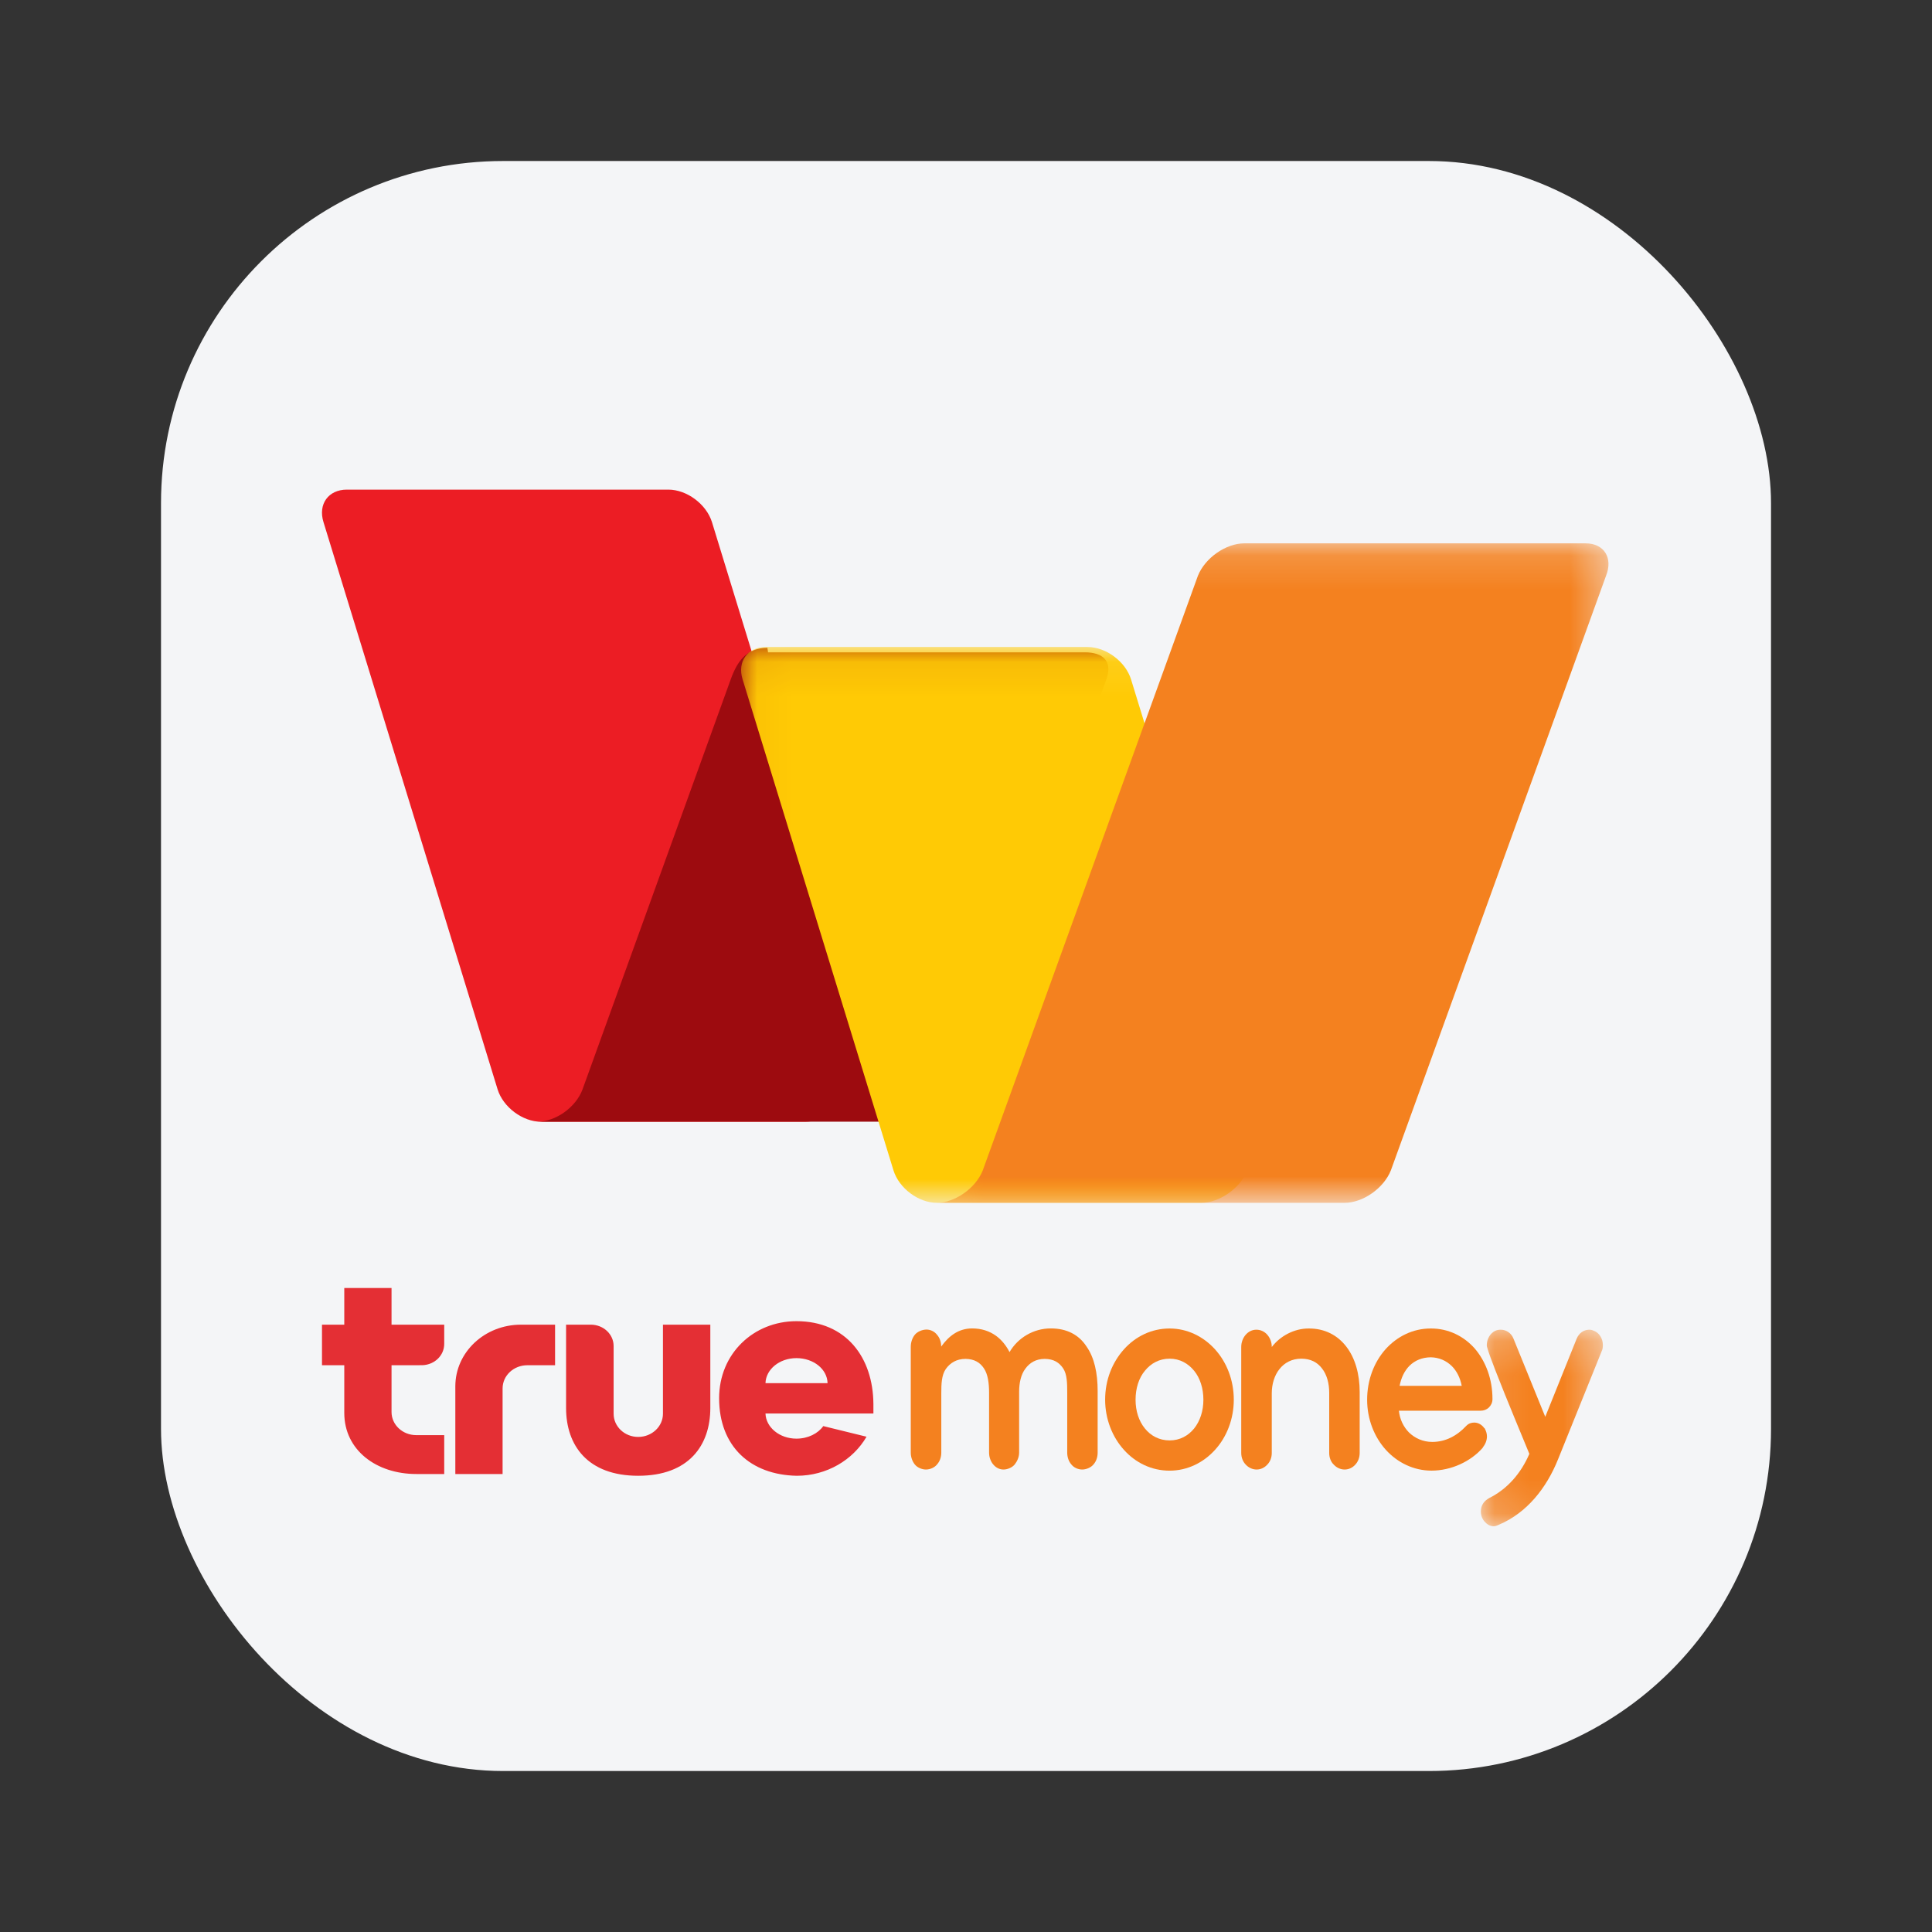 <?xml version="1.0" encoding="UTF-8"?>
<svg width="56px" height="56px" viewBox="0 0 56 56" version="1.1" xmlns="http://www.w3.org/2000/svg" xmlns:xlink="http://www.w3.org/1999/xlink">
    <rect x="0" y="0" width="56" height="56" fill="#333333" stroke="none"/>
    <!-- Generator: sketchtool 51 (57462) - http://www.bohemiancoding.com/sketch -->
    <title>474C78E8-220A-44AD-A188-EA6E6F1B5C59</title>
    <desc>Created with sketchtool.</desc>
    <defs>
        <polygon id="path-1" points="0.036 16.183 15.276 16.183 15.276 0.073 0.036 0.073"></polygon>
        <polygon id="path-3" points="19.615 0.15 19.615 19.266 0.135 19.266 0.135 0.15 19.615 0.15"></polygon>
        <polygon id="path-5" points="3.647 0.173 3.647 5.871 0.11 5.871 0.11 0.173 3.647 0.173"></polygon>
    </defs>
    <g id="Symbols" stroke="none" stroke-width="1" fill="none" fill-rule="evenodd">
        <g id="Icn-Color/Tmn">
            <g id="-g-Group" transform="translate(4, 4)">
                <rect id="Rectangle" fill="#F4F5F7" x="0.667" y="0.667" width="46.667" height="46.667" rx="9.917"></rect>
                <g id="Page-1" transform="translate(5.333, 10)">
                    <g id="Group-3" transform="translate(0, 0.057)" fill="#EC1D24">
                        <path d="M11.303,1.075 C11.14,0.556 10.576,0.135 10.041,0.135 L8.912,0.135 L0.72,0.135 C0.185,0.135 -0.118,0.556 0.043,1.075 L5.09,17.518 C5.251,18.037 5.816,18.458 6.351,18.458 L11.948,18.458 L14.004,18.458 C14.54,18.458 15.142,18.037 15.35,17.518 L15.915,16.104 L11.303,1.075 Z" id="Fill-1"></path>
                    </g>
                    <path d="M22.108,4.908 L12.93,4.908 L12.91,4.779 C12.302,4.779 12.036,5.171 11.848,5.69 L7.553,17.573 C7.552,17.574 7.551,17.577 7.551,17.579 C7.359,18.095 6.775,18.513 6.242,18.513 L11.199,18.513 L17.13,18.513 C17.665,18.513 18.252,18.091 18.441,17.573 L22.736,5.69 C22.924,5.171 22.643,4.908 22.108,4.908" id="Fill-4" fill="#9D0B0F"></path>
                    <g id="Group-8" transform="translate(12.113, 4.681)">
                        <mask id="mask-2" fill="white">
                            <use xlink:href="#path-1"></use>
                        </mask>
                        <g id="Clip-7"></g>
                        <path d="M11.338,1.012 C11.177,0.493 10.613,0.073 10.077,0.073 L8.948,0.073 L0.756,0.073 C0.221,0.073 -0.082,0.493 0.079,1.012 L4.452,15.243 C4.613,15.762 5.177,16.184 5.713,16.184 L11.309,16.184 L13.366,16.184 C13.901,16.184 14.503,15.762 14.711,15.243 L15.276,13.829 L11.338,1.012 Z" id="Fill-6" fill="#FFCA05" mask="url(#mask-2)"></path>
                    </g>
                    <g id="Group-11" transform="translate(17.674, 1.599)">
                        <mask id="mask-4" fill="white">
                            <use xlink:href="#path-3"></use>
                        </mask>
                        <g id="Clip-10"></g>
                        <path d="M18.952,0.15 L15.182,0.15 L9.061,0.15 C8.526,0.15 7.924,0.571 7.715,1.09 L1.479,18.325 C1.478,18.329 1.476,18.332 1.475,18.337 C1.263,18.851 0.667,19.266 0.135,19.266 L2.072,19.266 L8.193,19.266 L9.907,19.266 L11.963,19.266 C12.498,19.266 13.101,18.845 13.308,18.325 L19.545,1.09 C19.753,0.571 19.487,0.15 18.952,0.15" id="Fill-9" fill="#F4811F" mask="url(#mask-4)"></path>
                    </g>
                </g>
                <g id="Page-1" transform="translate(5.333, 33.333)">
                    <path d="M5.953,1.063 L5.931,1.063 L5.768,1.063 C4.717,1.063 3.865,1.86 3.865,2.85 L3.865,5.392 L5.235,5.392 L5.235,2.912 C5.235,2.538 5.556,2.239 5.953,2.239 L6.756,2.239 L6.756,1.063 L6.24,1.063 L5.953,1.063 Z M12.855,2.758 C12.867,2.357 13.262,2.033 13.752,2.033 C14.248,2.033 14.646,2.353 14.654,2.758 L12.855,2.758 Z M15.983,3.358 C15.973,2.016 15.196,0.962 13.752,0.962 C12.512,0.962 11.511,1.902 11.511,3.195 C11.511,4.593 12.42,5.418 13.763,5.443 C14.632,5.443 15.394,4.983 15.784,4.311 L14.53,4.003 C14.378,4.218 14.087,4.367 13.752,4.367 C13.262,4.367 12.867,4.038 12.855,3.638 L15.983,3.638 C15.985,3.576 15.983,3.423 15.983,3.358 Z M9.883,3.645 C9.883,4.013 9.564,4.317 9.165,4.317 C8.769,4.317 8.453,4.013 8.453,3.645 L8.453,1.683 C8.453,1.341 8.159,1.063 7.789,1.063 L7.075,1.063 L7.075,3.478 C7.075,4.564 7.702,5.443 9.165,5.443 C10.631,5.443 11.256,4.564 11.256,3.478 L11.256,1.063 L9.883,1.063 L9.883,3.645 Z M2.016,-3.55271368e-15 L0.646,-3.55271368e-15 L0.646,1.063 L9.6344086e-05,1.063 L9.6344086e-05,2.239 L0.646,2.239 L0.646,3.62 C0.646,4.702 1.579,5.392 2.734,5.392 L3.543,5.392 L3.543,4.265 L2.731,4.265 C2.336,4.265 2.016,3.965 2.016,3.596 L2.016,2.239 L2.914,2.238 C3.265,2.223 3.543,1.957 3.543,1.62 L3.543,1.063 L2.016,1.063 L2.016,-3.55271368e-15 Z" id="Fill-1" fill="#E42F34"></path>
                    <path d="M24.569,1.174 C24.043,1.174 23.579,1.406 23.246,1.777 C22.909,2.153 22.7,2.66 22.7,3.239 C22.7,3.799 22.909,4.321 23.246,4.693 C23.579,5.064 24.043,5.295 24.569,5.295 C25.081,5.295 25.548,5.064 25.884,4.693 C26.224,4.321 26.429,3.799 26.429,3.239 C26.429,2.67 26.224,2.153 25.884,1.777 C25.548,1.406 25.081,1.174 24.569,1.174 M25.28,4.072 C25.106,4.285 24.864,4.418 24.569,4.418 C24.269,4.418 24.024,4.285 23.852,4.072 C23.677,3.857 23.582,3.566 23.582,3.239 C23.582,2.909 23.677,2.608 23.852,2.4 C24.024,2.186 24.269,2.049 24.569,2.049 C24.864,2.049 25.106,2.186 25.28,2.4 C25.451,2.608 25.548,2.909 25.548,3.239 C25.548,3.566 25.451,3.857 25.28,4.072" id="Fill-3" fill="#F4811F"></path>
                    <path d="M28.597,1.174 C28.183,1.174 27.778,1.387 27.53,1.711 L27.53,1.706 C27.53,1.574 27.481,1.446 27.399,1.354 C27.321,1.264 27.207,1.209 27.084,1.209 C26.96,1.209 26.854,1.264 26.771,1.359 C26.696,1.446 26.645,1.574 26.645,1.706 L26.645,4.783 C26.645,4.917 26.696,5.039 26.777,5.121 C26.856,5.206 26.969,5.262 27.091,5.262 C27.213,5.262 27.321,5.206 27.399,5.121 C27.481,5.039 27.53,4.917 27.53,4.783 L27.53,3.05 C27.53,2.785 27.609,2.529 27.753,2.351 C27.897,2.168 28.111,2.049 28.387,2.049 C28.657,2.049 28.854,2.157 28.984,2.33 C29.125,2.506 29.195,2.76 29.195,3.04 L29.195,4.783 C29.195,4.917 29.242,5.039 29.328,5.121 C29.407,5.206 29.518,5.262 29.643,5.262 C29.764,5.262 29.875,5.206 29.95,5.121 C30.029,5.039 30.078,4.917 30.078,4.783 L30.078,3.012 C30.078,2.496 29.947,2.033 29.693,1.703 C29.44,1.371 29.066,1.17 28.597,1.174" id="Fill-5" fill="#F4811F"></path>
                    <path d="M33.699,4.064 L33.691,4.064 C33.621,3.963 33.513,3.901 33.399,3.901 C33.318,3.901 33.236,3.924 33.164,4 C32.897,4.285 32.566,4.462 32.182,4.462 C31.911,4.462 31.678,4.354 31.504,4.185 C31.35,4.027 31.239,3.808 31.215,3.557 L33.585,3.557 C33.676,3.557 33.759,3.525 33.821,3.466 C33.884,3.404 33.927,3.323 33.927,3.219 C33.927,2.641 33.734,2.133 33.419,1.761 C33.101,1.397 32.647,1.17 32.135,1.174 C31.619,1.174 31.16,1.406 30.826,1.777 C30.493,2.153 30.294,2.67 30.294,3.239 C30.294,3.804 30.502,4.321 30.838,4.693 C31.175,5.063 31.644,5.294 32.161,5.294 C32.727,5.294 33.299,5.031 33.648,4.627 L33.648,4.618 C33.723,4.527 33.767,4.413 33.767,4.301 C33.767,4.218 33.74,4.141 33.699,4.064 M32.135,2.009 C32.38,2.012 32.591,2.108 32.75,2.265 C32.894,2.408 32.992,2.608 33.036,2.836 L31.235,2.836 C31.282,2.596 31.378,2.4 31.52,2.256 C31.678,2.1 31.887,2.012 32.135,2.009" id="Fill-7" fill="#F4811F"></path>
                    <g id="Group-11" transform="translate(33.48, 1.036)">
                        <mask id="mask-6" fill="white">
                            <use xlink:href="#path-5"></use>
                        </mask>
                        <g id="Clip-10"></g>
                        <path d="M3.647,0.617 C3.647,0.426 3.538,0.262 3.387,0.204 L3.383,0.204 C3.34,0.182 3.295,0.173 3.255,0.173 C3.093,0.173 2.949,0.273 2.885,0.44 L1.977,2.698 L1.057,0.435 C0.996,0.273 0.848,0.173 0.686,0.173 C0.634,0.173 0.577,0.182 0.531,0.204 L0.529,0.204 C0.383,0.273 0.282,0.44 0.282,0.625 C0.282,0.65 0.288,0.675 0.299,0.705 C0.33,0.819 0.416,1.055 0.529,1.345 C0.852,2.183 1.403,3.491 1.516,3.772 C1.276,4.329 0.886,4.787 0.354,5.052 C0.282,5.093 0.221,5.141 0.181,5.202 C0.135,5.269 0.11,5.349 0.11,5.439 C0.11,5.553 0.148,5.655 0.218,5.735 C0.282,5.811 0.376,5.871 0.483,5.871 C0.535,5.871 0.589,5.846 0.629,5.828 C1.445,5.484 2.014,4.762 2.348,3.929 L3.612,0.798 C3.642,0.741 3.647,0.675 3.647,0.617" id="Fill-9" fill="#F4811F" mask="url(#mask-6)"></path>
                    </g>
                    <path d="M21.121,1.172 C20.625,1.172 20.171,1.443 19.929,1.858 C19.831,1.669 19.703,1.507 19.538,1.386 C19.345,1.248 19.116,1.172 18.846,1.172 C18.455,1.172 18.172,1.386 17.948,1.698 C17.947,1.566 17.908,1.446 17.827,1.356 C17.757,1.263 17.638,1.205 17.523,1.205 C17.403,1.205 17.259,1.263 17.183,1.356 C17.112,1.446 17.066,1.57 17.066,1.705 L17.066,3.034 L17.066,4.772 C17.066,4.903 17.112,5.026 17.183,5.115 C17.255,5.206 17.392,5.262 17.505,5.262 C17.625,5.262 17.755,5.206 17.827,5.115 C17.908,5.026 17.951,4.905 17.951,4.772 L17.951,3.051 C17.951,2.78 17.959,2.529 18.08,2.35 C18.208,2.171 18.391,2.055 18.654,2.055 C18.905,2.058 19.074,2.157 19.188,2.332 C19.301,2.5 19.336,2.753 19.336,3.04 L19.336,4.772 C19.336,5.033 19.517,5.262 19.753,5.262 C19.867,5.262 20.005,5.206 20.079,5.115 C20.149,5.026 20.207,4.903 20.207,4.772 L20.207,3.008 C20.207,2.753 20.259,2.509 20.388,2.338 C20.514,2.166 20.696,2.055 20.95,2.055 C21.207,2.058 21.368,2.157 21.484,2.332 C21.596,2.5 21.601,2.753 21.601,3.04 L21.601,4.772 C21.601,4.903 21.643,5.026 21.721,5.115 C21.792,5.206 21.915,5.262 22.035,5.262 C22.15,5.262 22.288,5.206 22.362,5.115 C22.441,5.026 22.483,4.905 22.483,4.772 L22.483,2.99 C22.483,2.462 22.387,2.018 22.159,1.694 C21.939,1.356 21.588,1.17 21.121,1.172" id="Fill-12" fill="#F4811F"></path>
                </g>
            </g>
        </g>
    </g>
</svg>